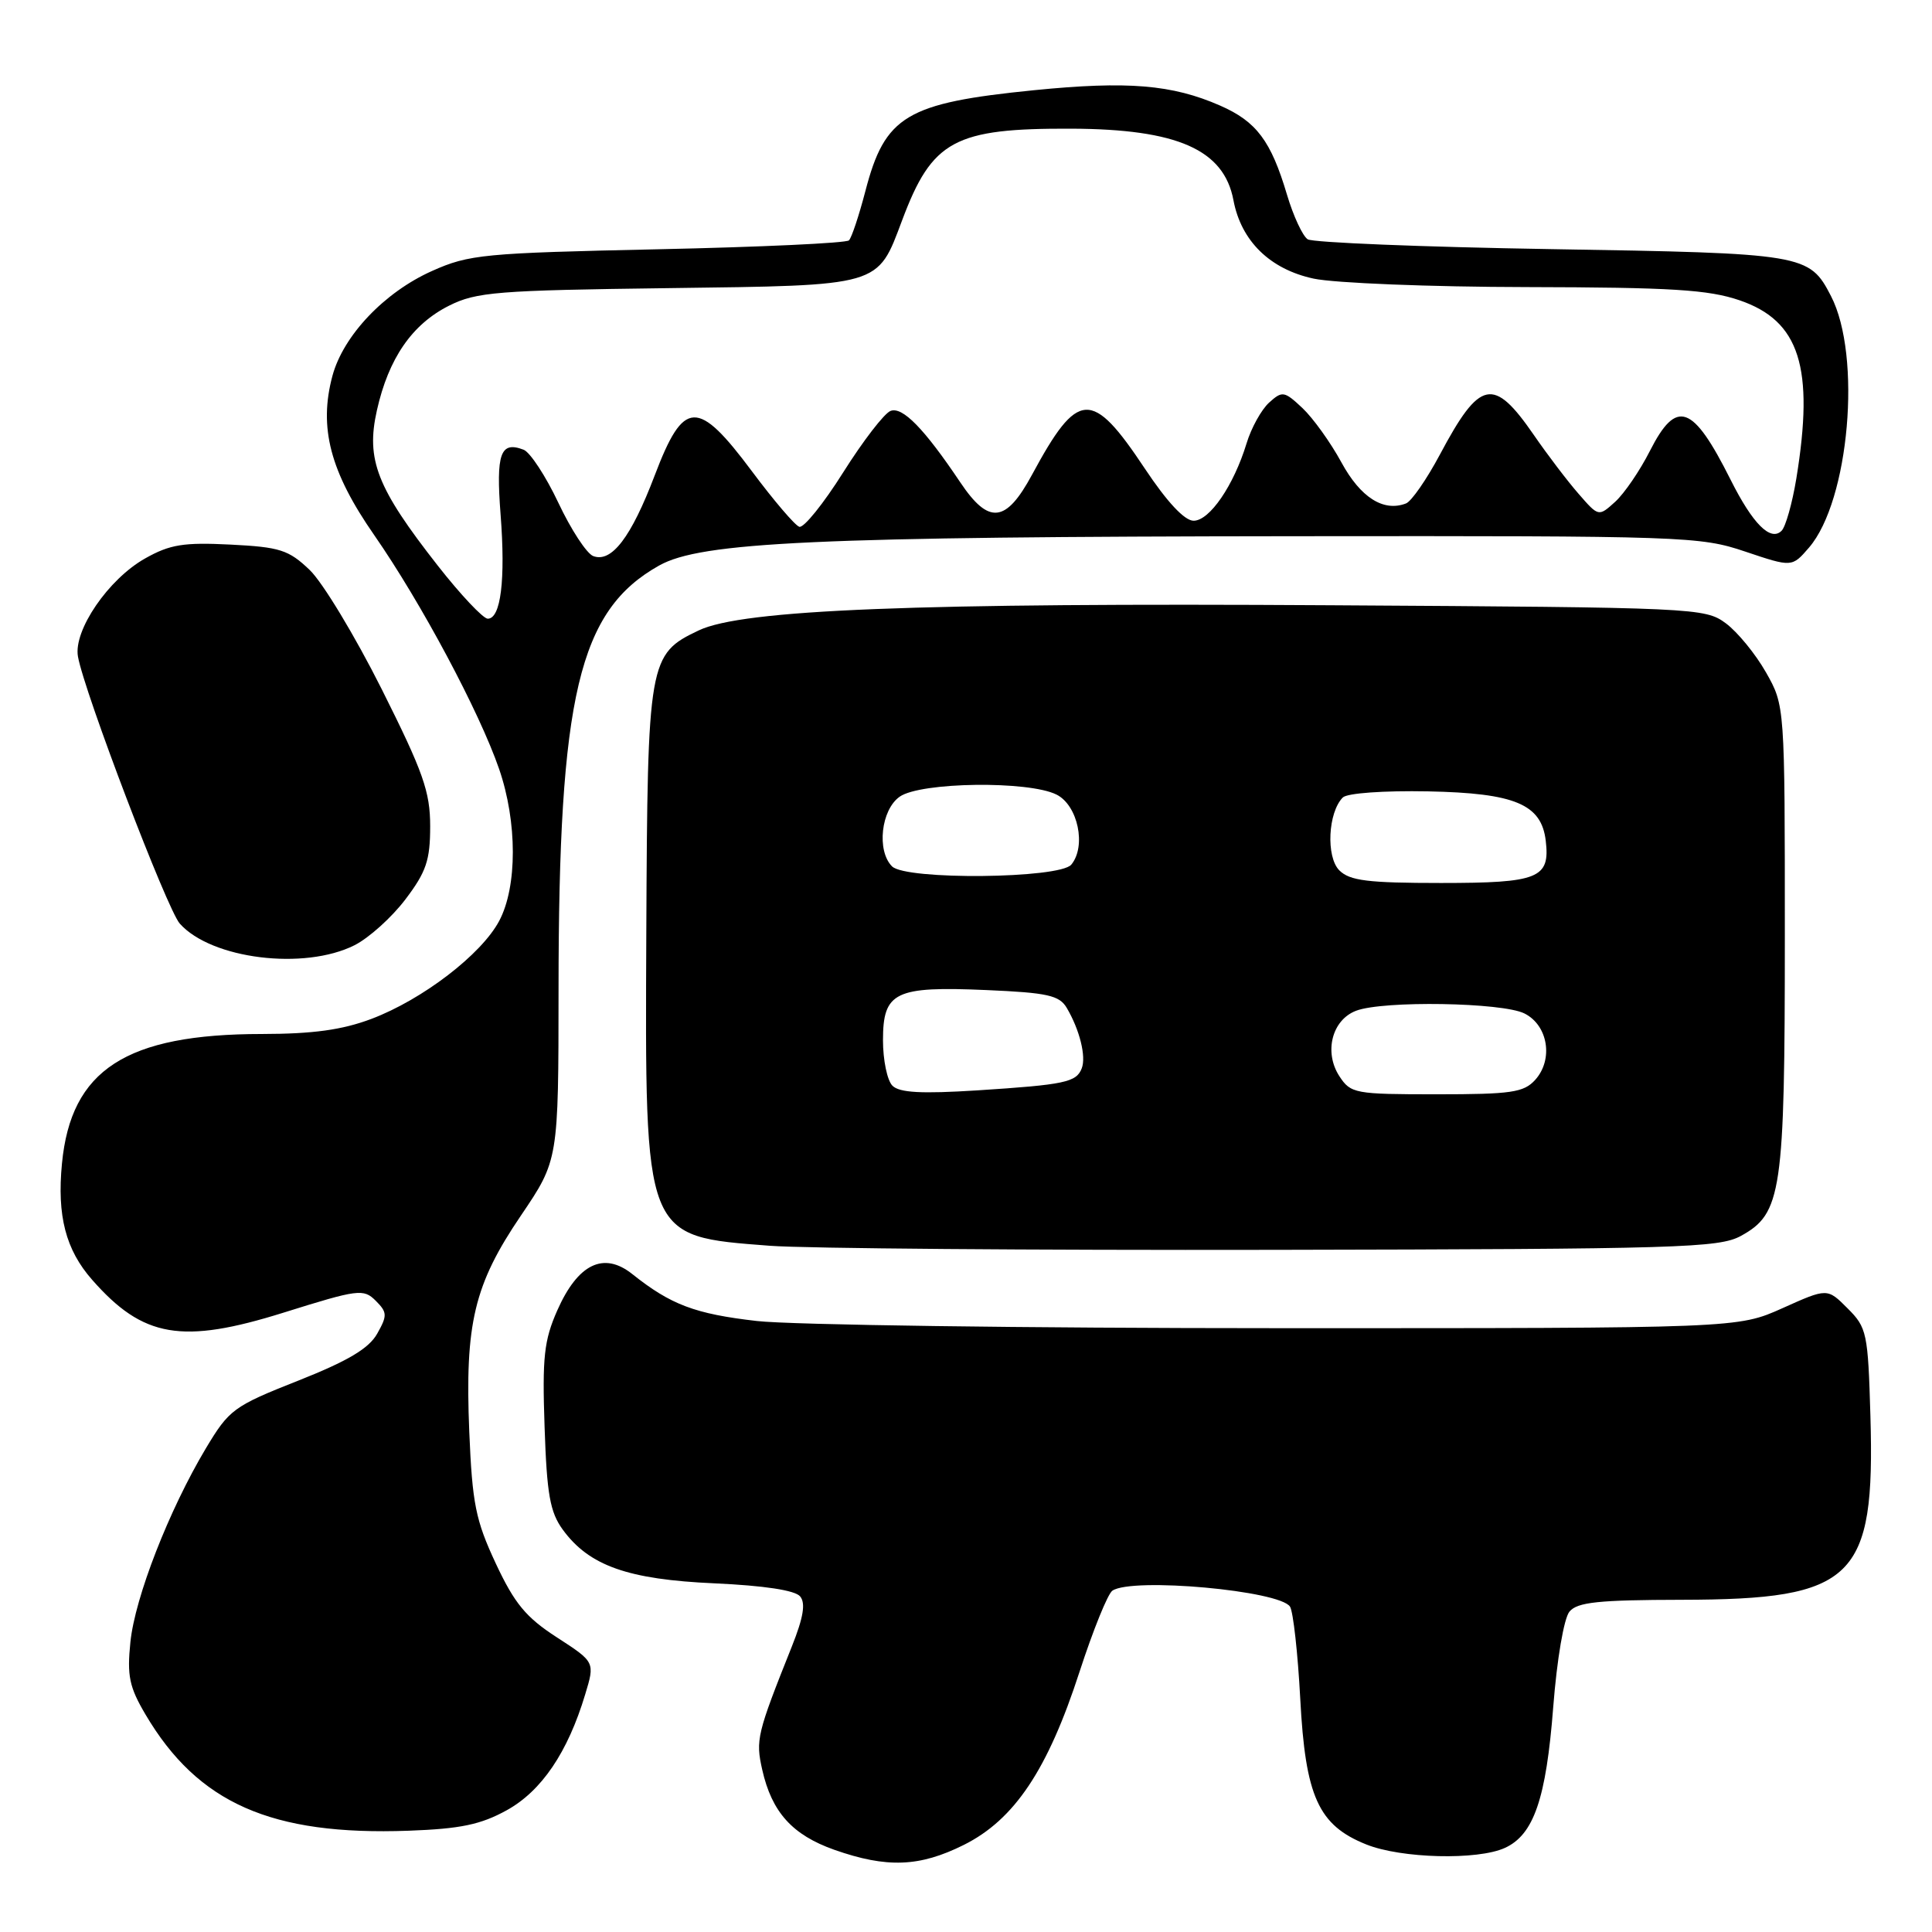 <?xml version="1.0" encoding="UTF-8" standalone="no"?>
<!DOCTYPE svg PUBLIC "-//W3C//DTD SVG 1.1//EN" "http://www.w3.org/Graphics/SVG/1.1/DTD/svg11.dtd" >
<svg xmlns="http://www.w3.org/2000/svg" xmlns:xlink="http://www.w3.org/1999/xlink" version="1.1" viewBox="0 0 256 256">
 <g >
 <path fill="currentColor"
d=" M 127.71 244.46 C 134.42 241.11 138.83 234.52 143.05 221.50 C 144.84 216.00 146.79 211.17 147.40 210.77 C 150.07 208.98 169.62 210.76 170.94 212.90 C 171.36 213.59 171.97 219.07 172.29 225.09 C 172.97 238.06 174.69 241.86 181.04 244.40 C 185.68 246.26 195.78 246.51 199.40 244.86 C 203.23 243.12 204.87 238.35 205.81 226.20 C 206.30 219.87 207.23 214.43 207.96 213.55 C 209.00 212.29 211.81 212.00 222.87 211.98 C 245.71 211.94 248.47 209.25 247.84 187.64 C 247.52 176.60 247.37 175.91 244.81 173.36 C 242.13 170.67 242.13 170.67 236.19 173.34 C 230.25 176.00 230.25 176.00 169.37 175.99 C 135.89 175.99 104.81 175.56 100.29 175.04 C 92.09 174.10 88.89 172.89 83.78 168.82 C 79.99 165.80 76.57 167.46 73.84 173.64 C 72.09 177.60 71.84 179.84 72.16 189.08 C 72.46 198.02 72.88 200.37 74.58 202.70 C 78.08 207.48 83.20 209.29 94.67 209.80 C 101.25 210.10 105.35 210.72 106.02 211.53 C 106.77 212.43 106.46 214.31 104.93 218.15 C 100.29 229.77 100.11 230.54 101.00 234.50 C 102.27 240.13 104.99 243.14 110.56 245.11 C 117.51 247.55 121.83 247.39 127.71 244.46 Z  M 67.14 239.87 C 71.76 237.32 75.23 232.20 77.54 224.52 C 78.84 220.23 78.84 220.23 73.79 216.96 C 69.69 214.31 68.18 212.48 65.69 207.16 C 63.02 201.44 62.58 199.25 62.18 189.69 C 61.59 175.36 62.82 170.21 69.03 161.06 C 74.00 153.72 74.00 153.72 74.01 131.11 C 74.02 92.18 76.69 80.91 87.33 74.94 C 92.89 71.81 108.19 71.11 171.78 71.05 C 223.23 71.00 225.28 71.07 231.26 73.09 C 237.45 75.17 237.45 75.17 239.71 72.55 C 245.04 66.35 246.72 47.15 242.61 39.22 C 239.74 33.66 239.12 33.56 205.50 33.01 C 188.45 32.73 173.95 32.14 173.28 31.71 C 172.60 31.27 171.37 28.61 170.53 25.79 C 168.41 18.66 166.49 16.10 161.67 13.99 C 155.31 11.20 149.40 10.72 137.04 11.95 C 120.07 13.65 117.26 15.33 114.66 25.35 C 113.82 28.56 112.85 31.49 112.49 31.85 C 112.13 32.21 100.74 32.74 87.17 33.03 C 64.09 33.53 62.16 33.71 57.26 35.90 C 50.95 38.71 45.49 44.46 44.05 49.80 C 42.21 56.65 43.74 62.50 49.59 70.91 C 55.81 79.87 63.52 94.31 66.14 101.91 C 68.55 108.92 68.56 117.47 66.15 122.02 C 63.79 126.47 55.99 132.45 49.21 135.01 C 45.34 136.47 41.47 137.00 34.71 137.01 C 16.70 137.02 9.40 141.74 8.21 154.18 C 7.54 161.10 8.71 165.60 12.20 169.57 C 18.96 177.27 24.10 178.15 37.61 173.92 C 47.47 170.83 48.17 170.74 49.78 172.35 C 51.32 173.89 51.34 174.31 49.98 176.72 C 48.88 178.68 46.11 180.33 39.50 182.95 C 30.94 186.33 30.37 186.76 27.28 191.91 C 22.39 200.10 17.89 211.65 17.28 217.57 C 16.82 222.05 17.13 223.54 19.28 227.18 C 26.22 238.94 35.95 243.24 54.15 242.58 C 61.00 242.33 63.70 241.77 67.14 239.87 Z  M 230.67 163.77 C 236.09 160.80 236.50 158.03 236.50 124.00 C 236.50 93.50 236.50 93.50 234.00 89.09 C 232.62 86.66 230.23 83.74 228.68 82.59 C 225.92 80.55 224.75 80.49 176.39 80.20 C 121.38 79.86 98.38 80.77 92.59 83.53 C 85.95 86.68 85.80 87.50 85.64 123.41 C 85.46 164.30 85.26 163.78 102.00 165.07 C 106.67 165.43 136.82 165.67 169.00 165.61 C 222.48 165.51 227.77 165.35 230.67 163.77 Z  M 46.97 125.25 C 48.88 124.29 51.92 121.55 53.72 119.17 C 56.48 115.53 57.00 113.99 57.00 109.49 C 57.00 104.90 56.08 102.30 50.58 91.32 C 47.04 84.27 42.75 77.16 41.03 75.52 C 38.25 72.86 37.09 72.49 30.53 72.16 C 24.34 71.85 22.52 72.14 19.24 73.99 C 14.37 76.72 9.71 83.53 10.33 87.00 C 11.17 91.74 22.14 120.49 23.82 122.38 C 28.00 127.08 40.31 128.60 46.97 125.25 Z  M 58.00 74.94 C 49.94 64.65 48.47 60.92 49.94 54.38 C 51.48 47.49 54.60 42.96 59.51 40.50 C 63.12 38.69 65.88 38.47 88.50 38.18 C 116.91 37.81 116.22 38.01 119.54 29.18 C 123.52 18.57 126.46 16.99 142.00 17.05 C 156.03 17.11 162.18 19.83 163.44 26.54 C 164.46 31.94 168.28 35.68 174.07 36.92 C 176.84 37.51 189.54 38.02 202.30 38.04 C 221.47 38.08 226.37 38.38 230.50 39.79 C 238.47 42.51 240.43 48.68 238.02 63.43 C 237.48 66.69 236.61 69.79 236.07 70.33 C 234.61 71.79 232.24 69.41 229.31 63.56 C 224.30 53.57 222.15 52.80 218.62 59.75 C 217.30 62.36 215.23 65.39 214.02 66.49 C 211.82 68.48 211.82 68.48 209.16 65.42 C 207.70 63.75 205.04 60.25 203.25 57.65 C 197.89 49.88 196.11 50.25 190.79 60.24 C 189.04 63.52 187.02 66.44 186.30 66.71 C 183.32 67.86 180.27 65.92 177.74 61.26 C 176.31 58.63 173.98 55.39 172.58 54.07 C 170.17 51.81 169.91 51.77 168.16 53.35 C 167.14 54.28 165.79 56.71 165.17 58.77 C 163.47 64.33 160.28 69.00 158.16 69.00 C 156.96 69.00 154.65 66.53 151.69 62.08 C 144.67 51.52 142.84 51.62 136.75 62.90 C 133.29 69.31 131.02 69.55 127.24 63.91 C 122.45 56.77 119.58 53.84 118.00 54.45 C 117.17 54.77 114.35 58.43 111.73 62.59 C 109.11 66.75 106.49 70.00 105.91 69.80 C 105.33 69.61 102.52 66.31 99.66 62.48 C 92.44 52.80 90.60 52.87 86.75 63.00 C 83.63 71.20 81.03 74.61 78.60 73.68 C 77.74 73.35 75.66 70.18 73.99 66.63 C 72.32 63.09 70.24 59.92 69.38 59.59 C 66.30 58.41 65.71 60.08 66.33 68.17 C 67.00 76.83 66.36 82.01 64.62 81.98 C 64.01 81.96 61.02 78.80 58.00 74.94 Z  M 118.25 143.86 C 117.56 143.17 117.00 140.46 117.00 137.84 C 117.00 131.42 118.58 130.66 130.74 131.19 C 138.80 131.54 140.37 131.89 141.35 133.55 C 143.06 136.45 143.94 139.99 143.34 141.55 C 142.63 143.41 141.11 143.73 129.50 144.48 C 122.08 144.95 119.18 144.79 118.25 143.86 Z  M 177.48 142.61 C 175.40 139.43 176.49 135.14 179.69 133.93 C 183.29 132.56 199.07 132.82 202.00 134.29 C 205.13 135.86 205.86 140.39 203.42 143.09 C 201.91 144.76 200.25 145.00 190.37 145.00 C 179.53 145.00 178.98 144.90 177.48 142.61 Z  M 177.47 115.33 C 175.68 113.54 175.97 107.63 177.93 105.67 C 178.51 105.09 183.36 104.75 189.22 104.86 C 200.74 105.09 204.25 106.56 204.82 111.41 C 205.41 116.38 203.88 117.00 190.95 117.00 C 181.24 117.00 178.85 116.70 177.47 115.33 Z  M 118.20 114.80 C 116.14 112.74 116.74 107.29 119.22 105.56 C 121.99 103.62 136.31 103.43 140.00 105.29 C 142.83 106.71 143.97 112.13 141.95 114.57 C 140.39 116.43 120.04 116.64 118.20 114.80 Z "/>
</g>
</svg>